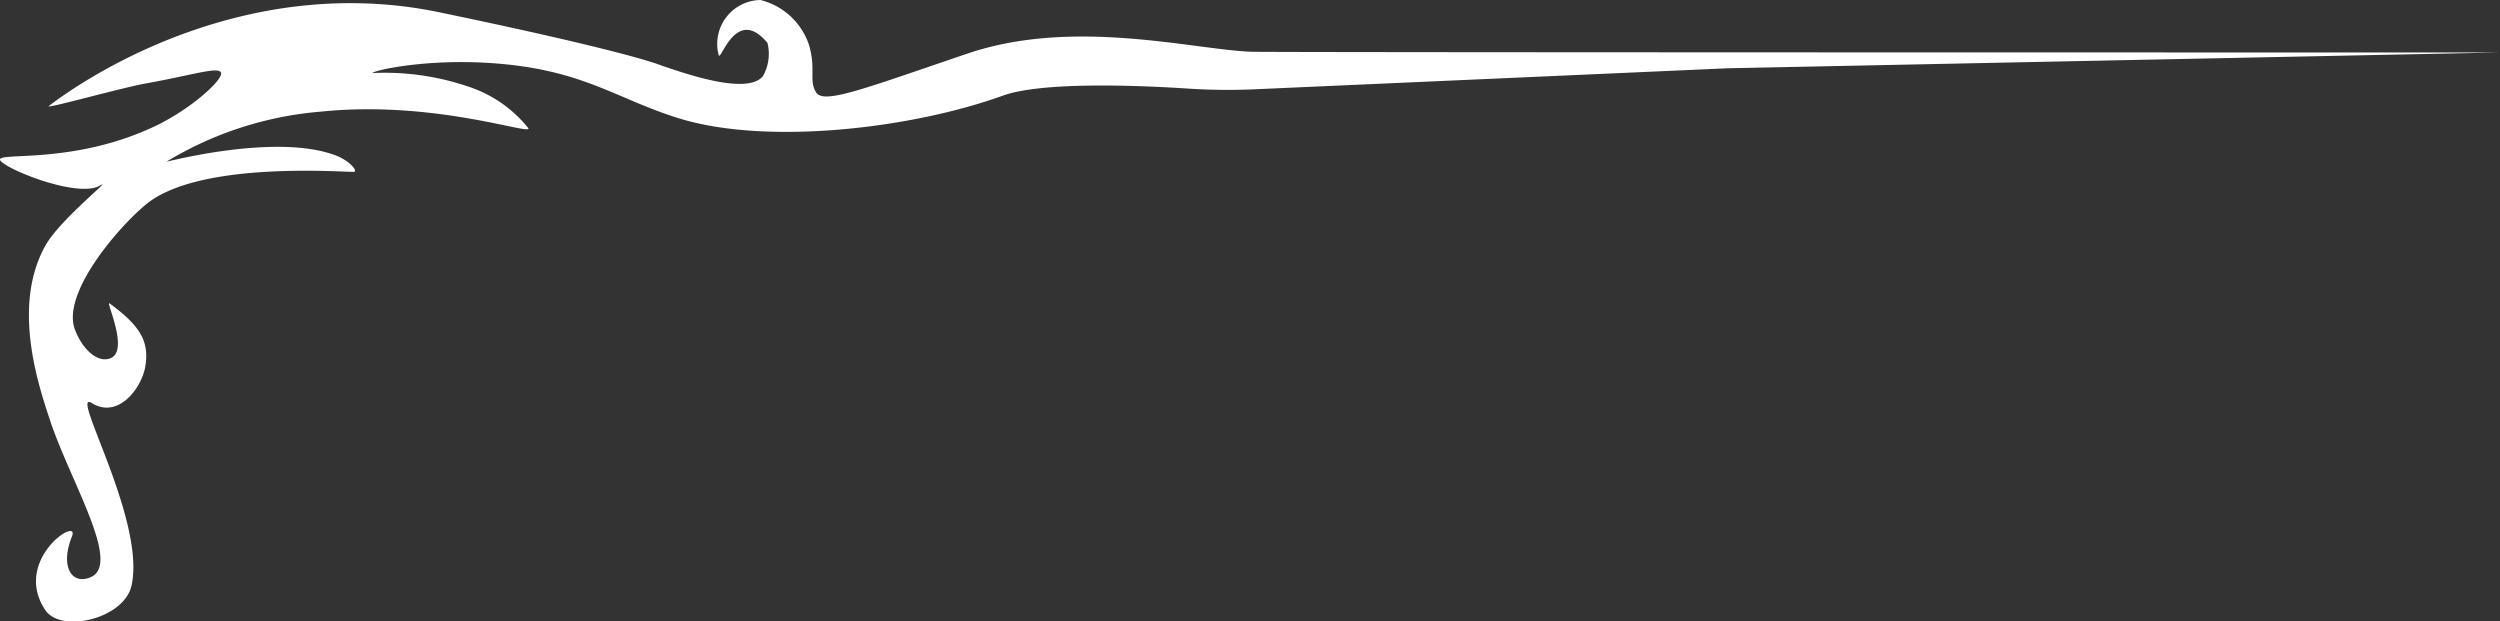 <svg xmlns="http://www.w3.org/2000/svg" viewBox="0 0 208.74 51.87"><rect x="0" y="0" width="208.74" height="51.87" fill="#333333" stroke="none"/><defs><style>.cls-1{fill:#fff;}</style></defs><g id="Camada_2" data-name="Camada 2"><g id="Camada_2-2" data-name="Camada 2"><path class="cls-1" d="M6,44.81C6.75,43,1,46.71,3.76,50.91c1.29,2,6.58.78,7.22-2,1.23-5.5-5.31-16.56-3.29-15.24C9.87,35,11.87,32.4,12.15,30.5c.32-2.12-.58-3.38-3-5.17C8.74,25.06,11.2,30,8.73,30c-.77,0-1.84-.83-2.47-2.47C5.13,24.59,9.65,19.2,12.15,17.1c4.32-3.63,16-2.75,17.36-2.75.47,0-.36-1-1.61-1.42-5-1.8-14,.6-14,.57a29.47,29.47,0,0,1,12.9-4.18c9.7-1,18.07,2.18,17.27,1.33A10.62,10.62,0,0,0,39.1,7.23a21.6,21.6,0,0,0-8-1.13c0-.2,4.76-1.32,10.82-.76,7,.64,9.75,3,14.8,4.55,7.36,2.26,19.42.84,27-1.9,3.27-1.18,11.21-.87,15.38-.6a50.47,50.47,0,0,0,5.77.06L144.28,5.7l64.46-1.32c-13.27,0-103.38,0-104.32-.06-5-.22-14.84-2.84-23.66.16s-12,4.24-12.62,3.23,0-1.84-.57-3.89A5.73,5.73,0,0,0,63.49,0,3.67,3.67,0,0,0,60,4.58c.16.71,1.42-4.18,4.08-1a3.76,3.76,0,0,1-.38,2.78c-1.32,1.63-6.63-.27-8.45-.88,0,0-2.41-1.1-18.69-4.48C20.79-2.22,7.8,6,4.08,8.85,3.71,9.14,9.74,7.44,12,7c4.15-.74,6.2-1.46,6.45-.94S16.09,9,13.1,10.46C6.36,13.72.06,12.71,0,13.31s6.45,3.32,8.35,2.18c1.19-.72-3.31,2.8-4.55,5-2.81,5-.64,11.55.38,14.61,1.7,5.13,6,12,3.38,13.1C6,48.86,5,47.34,6,44.81Z"/></g></g></svg>